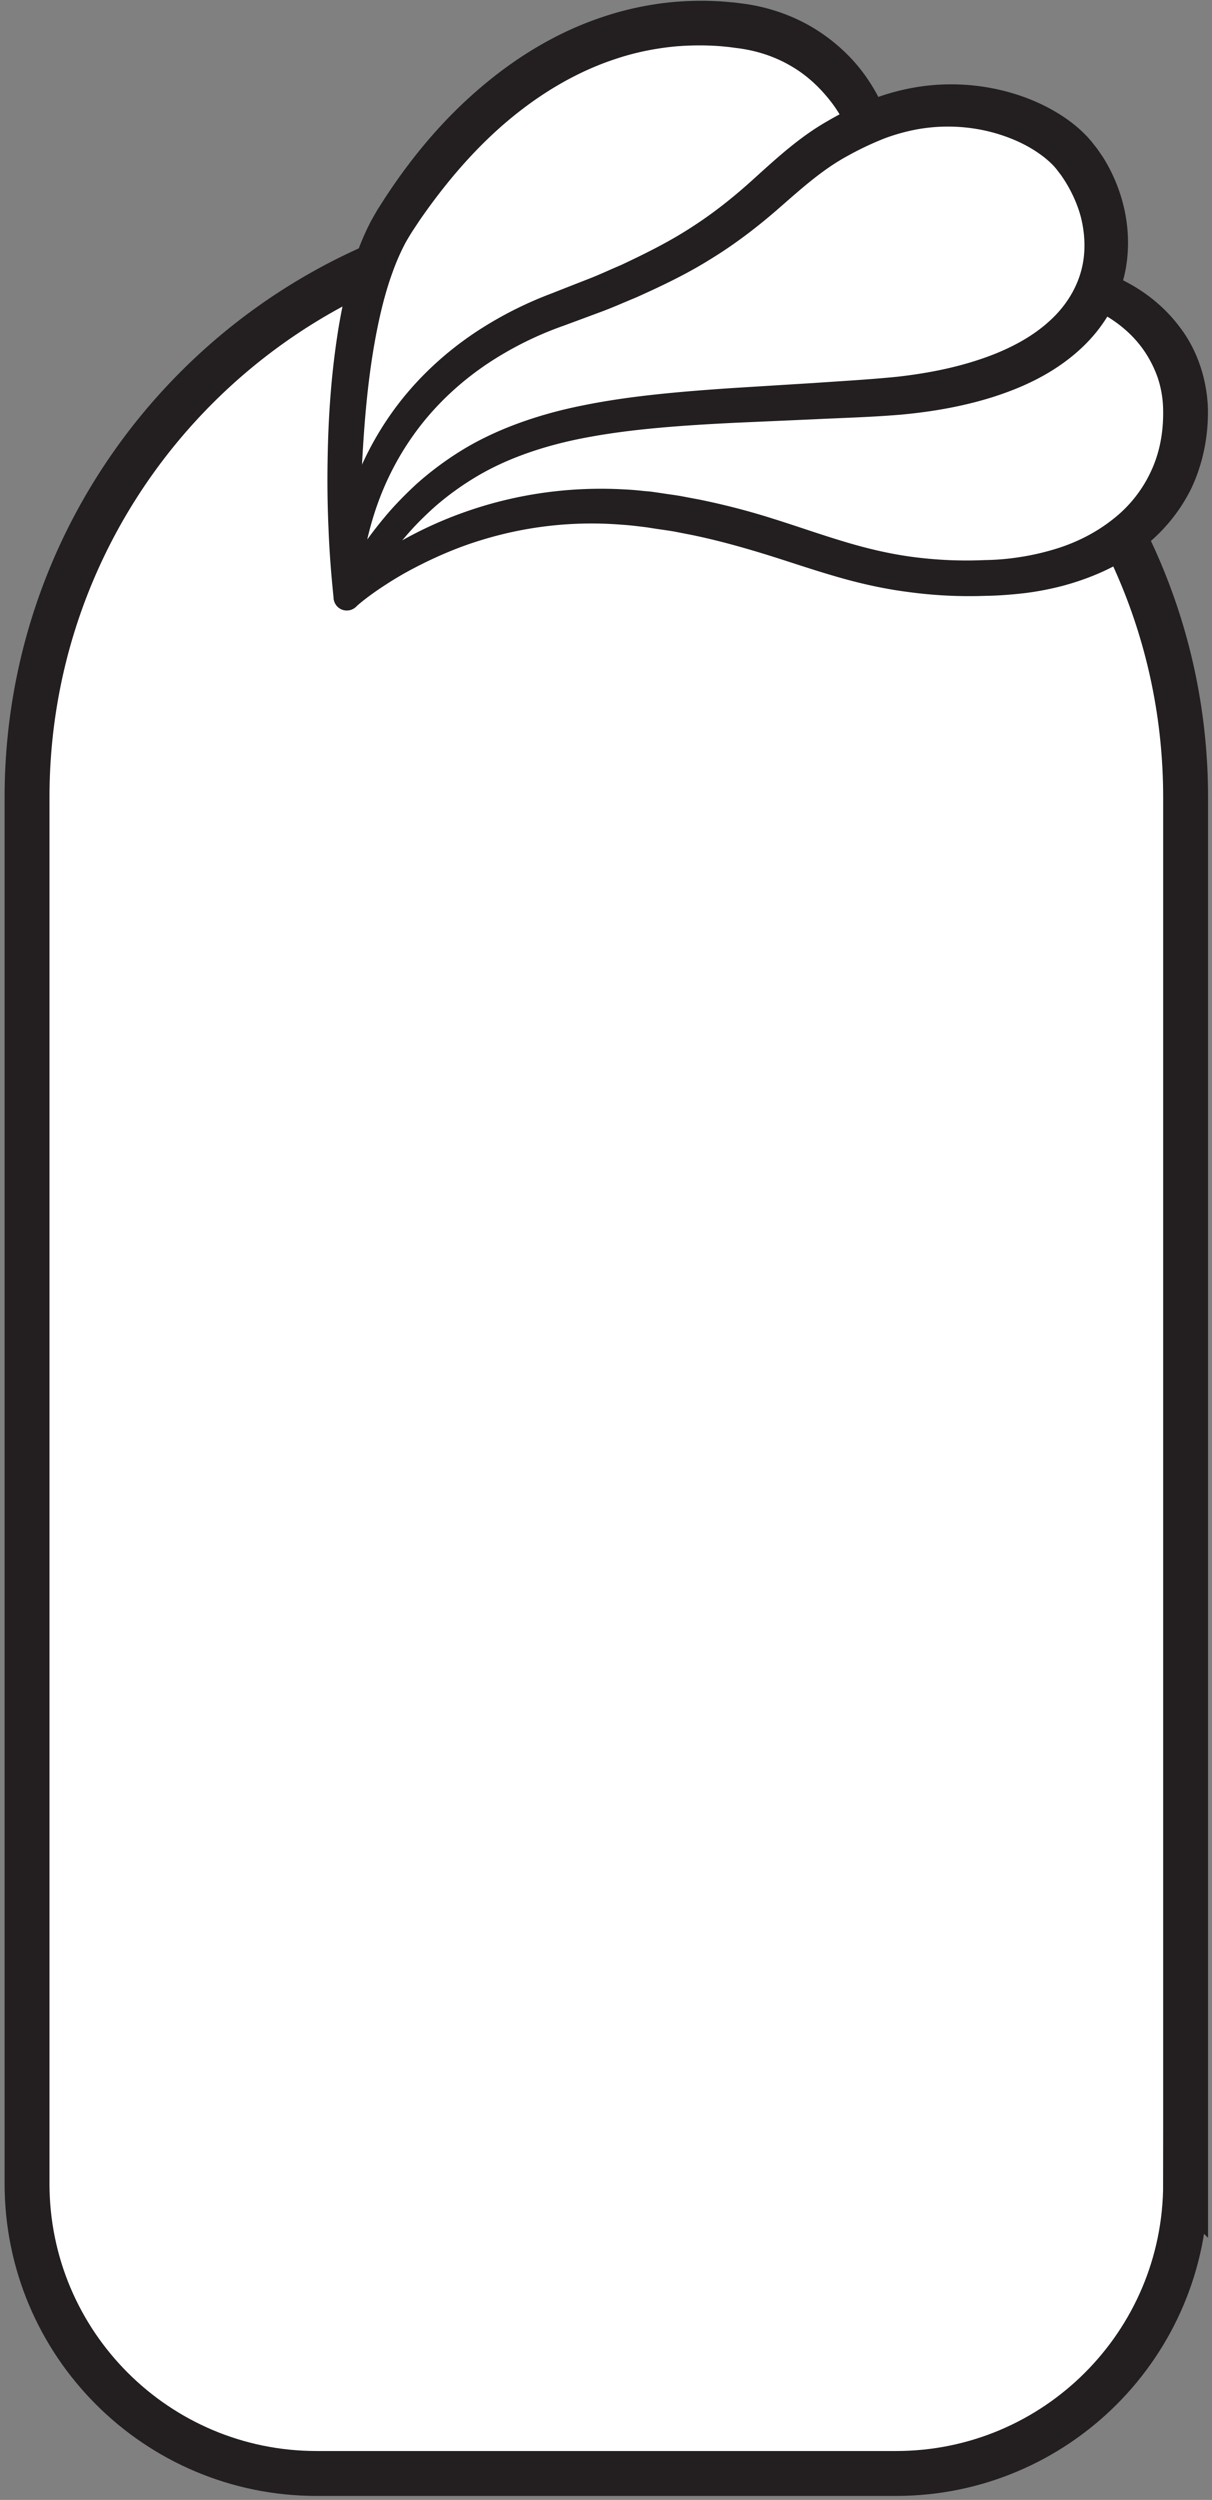 <svg width="180" height="371" xmlns="http://www.w3.org/2000/svg">
    <rect width="100%" height="100%" fill="#808080" stroke="none"/>
    <title>
        tawa-vertical
    </title>
    <g fill="none" fill-rule="evenodd">
        <path d="M176.08 324.067c0 23.76-19.259 43.013-43.016 43.013H47.032c-23.757 0-43.016-19.253-43.016-43.013V118.333c0-47.52 38.517-86.026 86.032-86.026 47.513 0 86.032 38.506 86.032 86.026v205.734" fill="#FFF" fill-rule="nonzero"/>
        <path d="M176.08 324.067c0 23.76-19.259 43.013-43.016 43.013H47.032c-23.757 0-43.016-19.253-43.016-43.013V118.333c0-47.52 38.517-86.026 86.032-86.026 47.513 0 86.032 38.506 86.032 86.026v205.734z" stroke="#231F20" stroke-width="6.667"/>
        <path d="M130.265 32.733c2.567-13.093-5.47-26.613-19.684-28.813C91.004.907 72.147 11.427 58.553 32.88c-10.025 15.813-7.017 55.667-7.017 55.667S68.617 72.093 96.266 75.6c22.365 2.827 29.382 11.333 51.746 10.12 16.636-.907 28.068-10.12 28.068-24.48 0-11.733-10.308-20.04-23.024-20.04 0 0-23.873-2.947-22.79-8.467" fill="#FFF" fill-rule="nonzero"/>
        <path d="M133.132 33.293c.072-.28-.09-.666-.101-.613.001.013.144.213.405.4.519.413 1.316.853 2.163 1.24 1.709.773 3.658 1.373 5.622 1.893 1.974.534 3.992.987 6.034 1.36l3.07.534c1.02.16 2.07.32 3.059.453l-.327-.027c4.012-.053 8.074.667 11.882 2.227 3.804 1.547 7.357 4.027 9.998 7.427 2.702 3.373 4.199 7.613 4.44 12.026.155 4.067-.614 8.36-2.418 12.2-1.848 3.814-4.712 7.094-8.067 9.48-3.353 2.4-7.127 3.974-10.935 5.014-1.912.506-3.845.88-5.782 1.12-1.983.226-3.882.373-5.779.4a67.119 67.119 0 0 1-11.435-.56c-3.804-.48-7.56-1.347-11.169-2.414-3.616-1.053-7.096-2.266-10.553-3.32-3.455-1.053-6.916-2-10.395-2.72l-2.59-.506c-.871-.16-1.807-.28-2.709-.414l-1.362-.213c-.351-.053-.85-.107-1.268-.16-.874-.107-1.748-.2-2.627-.253a55.57 55.57 0 0 0-20.865 2.306c-3.376 1.027-6.64 2.427-9.774 4.054a50.415 50.415 0 0 0-4.573 2.68c-1.456.946-2.948 2.026-4.152 3.08a1.957 1.957 0 0 1-2.76.093 1.962 1.962 0 0 1-.605-1.227l-.018-.16c-.353-3.373-.612-6.68-.744-10.04A161.91 161.91 0 0 1 48.65 68.6c.09-6.707.551-13.44 1.668-20.187.575-3.373 1.31-6.746 2.45-10.093a36.829 36.829 0 0 1 2.098-5.053c.216-.467.412-.76.619-1.147l.305-.533.214-.374.173-.266c.464-.72.91-1.454 1.392-2.16 3.79-5.707 8.26-11.04 13.552-15.574 5.268-4.546 11.361-8.32 18.104-10.6a46.229 46.229 0 0 1 10.42-2.28 47.767 47.767 0 0 1 5.35-.213c.898.027 1.765.053 2.69.133l1.379.12 1.245.16C113.97 1 117.665 2.24 120.89 4.2c3.23 1.973 6.056 4.627 8.119 7.76a27.626 27.626 0 0 1 4.165 10.307c.635 3.613.555 7.48-.28 10.906l.239.12zm-5.496-1.013c.447-3.067.35-5.96-.339-8.827a21.589 21.589 0 0 0-3.53-7.88c-1.692-2.306-3.784-4.32-6.243-5.746-2.456-1.454-5.187-2.334-8.093-2.694l-1.219-.16-1.095-.106c-.724-.067-1.514-.094-2.269-.12a43.675 43.675 0 0 0-4.576.146c-3.039.294-6.053.907-8.964 1.894-5.841 1.933-11.256 5.213-16.04 9.266C70.472 22.12 66.309 27 62.649 32.227c-.462.653-.892 1.333-1.34 2-.302.466-.869 1.386-1.176 1.973a33.383 33.383 0 0 0-1.786 4.08c-1.071 2.907-1.834 6-2.447 9.147-1.22 6.306-1.78 12.813-2.125 19.333a325.378 325.378 0 0 0-.288 9.827c-.018 3.266-.052 6.573.044 9.813l-3.382-1.293c1.51-1.427 2.962-2.56 4.535-3.694a58.056 58.056 0 0 1 4.824-3.093 59.634 59.634 0 0 1 10.46-4.653c7.253-2.44 15-3.467 22.657-3.04.959.04 1.914.12 2.867.226.495.054.913.067 1.47.147l1.366.2c.915.147 1.805.253 2.741.413l2.828.534a106.08 106.08 0 0 1 10.94 2.84c3.568 1.12 7.027 2.346 10.463 3.373 3.436 1.04 6.865 1.853 10.353 2.307 3.487.453 7.016.613 10.571.453a36.611 36.611 0 0 0 5.212-.44 36.915 36.915 0 0 0 5.008-1.12c3.259-.947 6.29-2.48 8.83-4.493a19.263 19.263 0 0 0 5.786-7.387c1.284-2.853 1.787-6 1.67-9.28a15.592 15.592 0 0 0-.807-4.387 17.104 17.104 0 0 0-2.064-4.04c-1.752-2.52-4.295-4.573-7.22-5.96-2.931-1.413-6.25-2.066-9.582-2.146h-.085c-.081 0-.164 0-.243-.014-1.116-.146-2.166-.306-3.242-.466l-3.206-.547c-2.132-.4-4.269-.813-6.409-1.333-2.144-.534-4.283-1.134-6.484-2.014-1.101-.466-2.219-.973-3.407-1.826-.588-.44-1.225-.987-1.813-1.854a5.365 5.365 0 0 1-.719-1.626 4.993 4.993 0 0 1-.05-2.027l.237.12z" fill="#231F20" fill-rule="nonzero"/>
        <path d="M51.536 88.547s-1.473-30.88 32.013-42.894c31.575-11.333 28.93-20.32 45.643-27.52 13.156-5.666 25.71-.6 30.263 4.854 8.77 10.533 9.169 33.586-29.423 36.026-39.816 2.507-61.832 0-78.496 29.534" fill="#FFF" fill-rule="nonzero"/>
        <path d="M49.795 87.56s.588-1 1.69-2.907c1.17-1.853 2.888-4.6 5.556-7.8 1.316-1.6 2.92-3.266 4.772-4.986a47.425 47.425 0 0 1 6.552-4.907c4.978-3.107 11.263-5.413 18.164-6.787 6.911-1.413 14.418-2.053 22.278-2.586 3.92-.24 7.946-.494 12.064-.747 4.065-.28 8.362-.52 12.433-.933 4.108-.467 8.23-1.24 12.144-2.547 3.903-1.293 7.641-3.147 10.493-5.787 2.867-2.613 4.728-6.04 5.055-9.773.167-1.853-.01-3.773-.487-5.64-.5-1.853-1.314-3.64-2.329-5.267l-.359-.546-.174-.267-.255-.333-.52-.68-.356-.414a13.838 13.838 0 0 0-2.08-1.786c-1.56-1.12-3.37-2.014-5.259-2.667-3.794-1.333-7.932-1.72-11.909-1.173-1.97.266-4 .813-5.783 1.466a45.588 45.588 0 0 0-5.622 2.654c-3.591 1.946-6.635 4.653-9.899 7.506-3.25 2.867-6.796 5.587-10.45 7.814-3.642 2.28-7.398 4.04-11.07 5.693-1.86.76-3.724 1.6-5.507 2.24-1.79.667-3.553 1.32-5.288 1.96a51.068 51.068 0 0 0-9.221 4.333c-5.603 3.334-9.948 7.547-12.999 11.84-3.069 4.294-4.906 8.614-6.014 12.254-1.111 3.64-1.554 6.64-1.738 8.653a31.515 31.515 0 0 0-.14 2.293l-.002.734-3.74-.907zm-.258 1.067l-.017-.934c0-.6.024-1.466.105-2.586.163-2.24.579-5.507 1.715-9.534 1.135-4 3.057-8.786 6.37-13.626 3.289-4.84 8.054-9.64 14.158-13.44a56.42 56.42 0 0 1 9.987-4.934c1.714-.68 3.46-1.36 5.23-2.053 1.794-.68 3.443-1.467 5.208-2.213 3.451-1.627 6.984-3.36 10.291-5.507 3.345-2.133 6.455-4.6 9.576-7.453 3.125-2.814 6.58-6.014 10.712-8.36a50.4 50.4 0 0 1 6.324-3.134 33.394 33.394 0 0 1 7.173-1.96 32.076 32.076 0 0 1 14.872 1.214c2.412.8 4.754 1.893 6.939 3.386 1.092.747 2.145 1.6 3.13 2.627.125.12.243.253.363.387l.18.213.091.093.147.174.532.68.269.333.307.44.605.88c2.796 4.453 4.18 9.813 3.585 15.16-.28 2.667-1.142 5.28-2.418 7.613-1.279 2.334-2.988 4.374-4.899 6.054-3.844 3.4-8.365 5.44-12.816 6.84-4.476 1.386-8.975 2.133-13.375 2.546-4.453.374-8.569.48-12.728.68-4.109.187-8.13.36-12.045.534-7.797.386-15.119.906-21.661 2.12-6.544 1.186-12.258 3.2-16.776 5.92a42.252 42.252 0 0 0-5.98 4.32c-1.707 1.52-3.2 3.026-4.442 4.493-2.513 2.893-4.181 5.453-5.317 7.2a1649.035 1649.035 0 0 1-1.653 2.733l-.054.08a1.99 1.99 0 0 1-2.729.68 2.01 2.01 0 0 1-.959-1.666z" fill="#231F20" fill-rule="nonzero"/>
    </g>
</svg>
